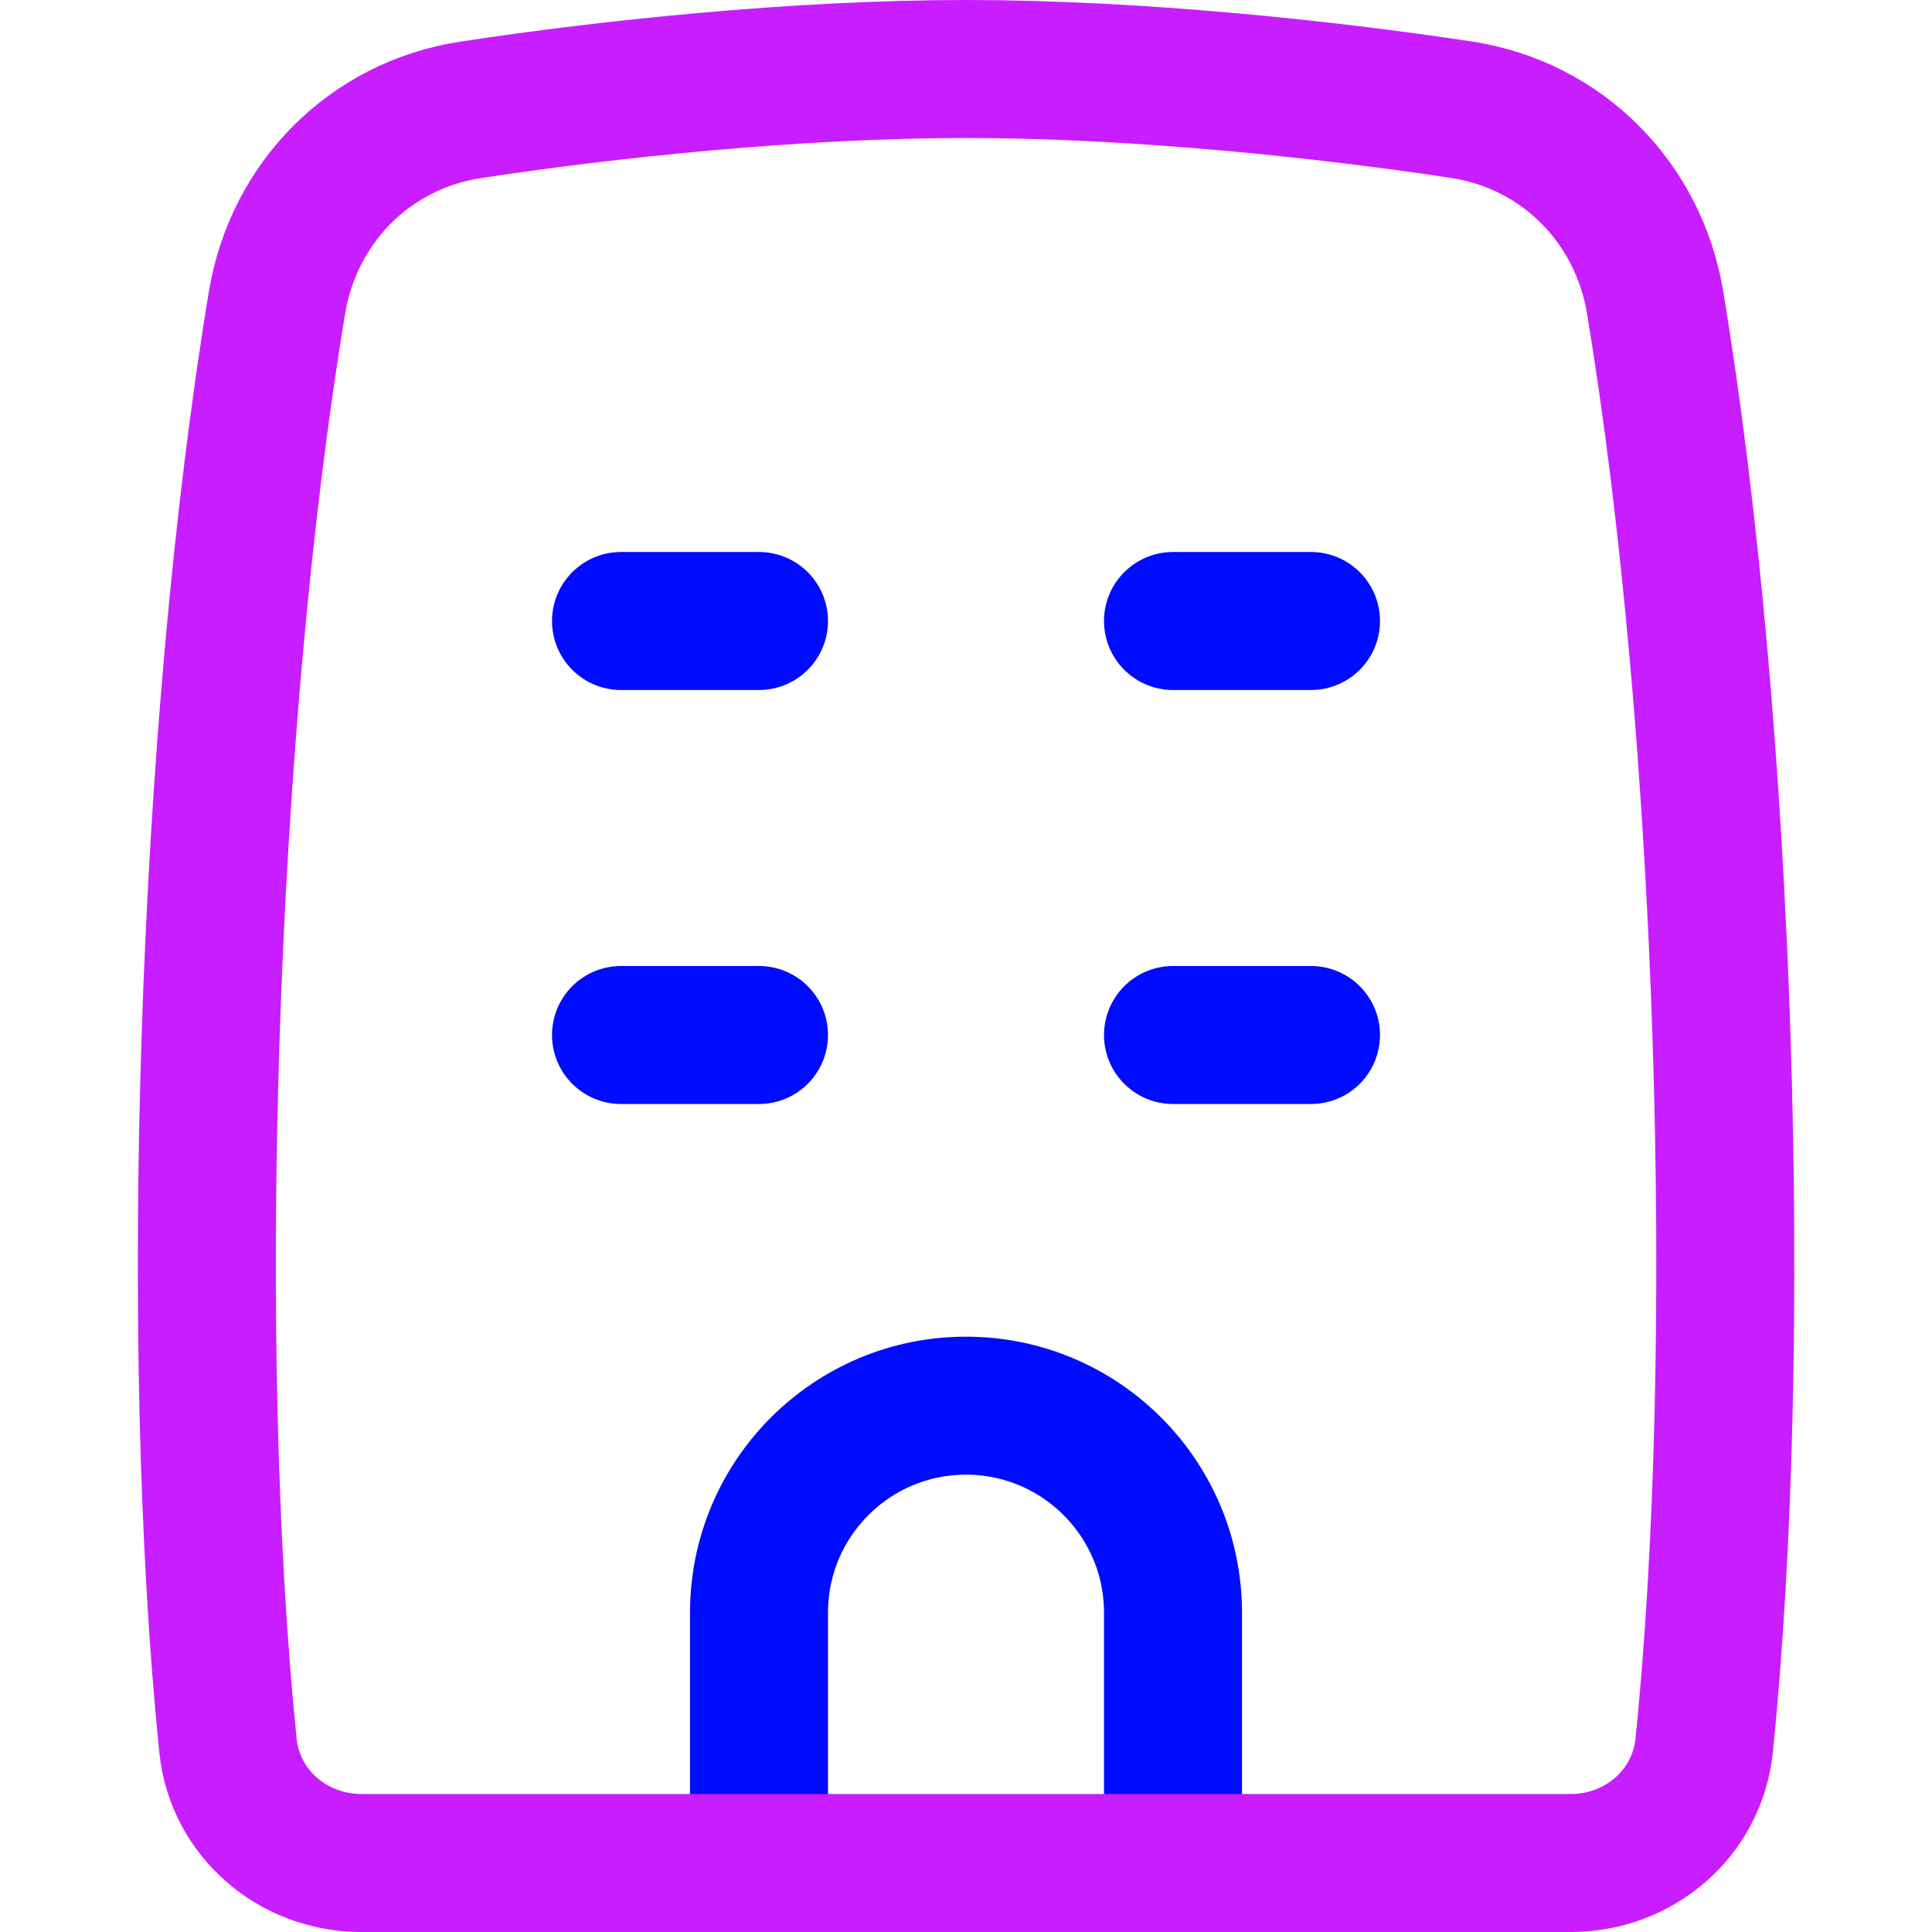 <svg xmlns="http://www.w3.org/2000/svg" fill="none" viewBox="0 0 14 14" id="Building-1--Streamline-Flex-Neon">
  <desc>
    Building 1 Streamline Icon: https://streamlinehq.com
  </desc>
  <g id="building-1--production-shop-shops-stores-building">
    <path id="Vector 219" stroke="#000cfe" stroke-linecap="round" stroke-linejoin="round" d="M8.5 7.5h1" stroke-width="1"></path>
    <path id="Vector 224" stroke="#000cfe" stroke-linecap="round" stroke-linejoin="round" d="M5.5 13.5v-1.814c0 -0.828 0.672 -1.5 1.5 -1.5v0c0.828 0 1.5 0.672 1.5 1.5V13.5" stroke-width="1"></path>
    <path id="Vector 221" stroke="#000cfe" stroke-linecap="round" stroke-linejoin="round" d="M4.5 4.5h1" stroke-width="1"></path>
    <path id="Vector 222" stroke="#000cfe" stroke-linecap="round" stroke-linejoin="round" d="M8.5 4.5h1" stroke-width="1"></path>
    <path id="Vector 223" stroke="#000cfe" stroke-linecap="round" stroke-linejoin="round" d="M4.5 7.5h1" stroke-width="1"></path>
    <path id="Vector 218" stroke="#c71dff" stroke-linecap="round" stroke-linejoin="round" d="M2.007 2.194c-0.514 3.105 -0.649 7.573 -0.355 10.455 0.05 0.491 0.472 0.851 0.966 0.851h8.765c0.494 0 0.915 -0.359 0.966 -0.851 0.294 -2.882 0.159 -7.35 -0.355 -10.455 -0.12 -0.728 -0.675 -1.288 -1.404 -1.399C9.606 0.646 8.236 0.5 7 0.5 5.764 0.5 4.394 0.646 3.411 0.796 2.682 0.907 2.127 1.467 2.007 2.194Z" stroke-width="1"></path>
  </g>
</svg>